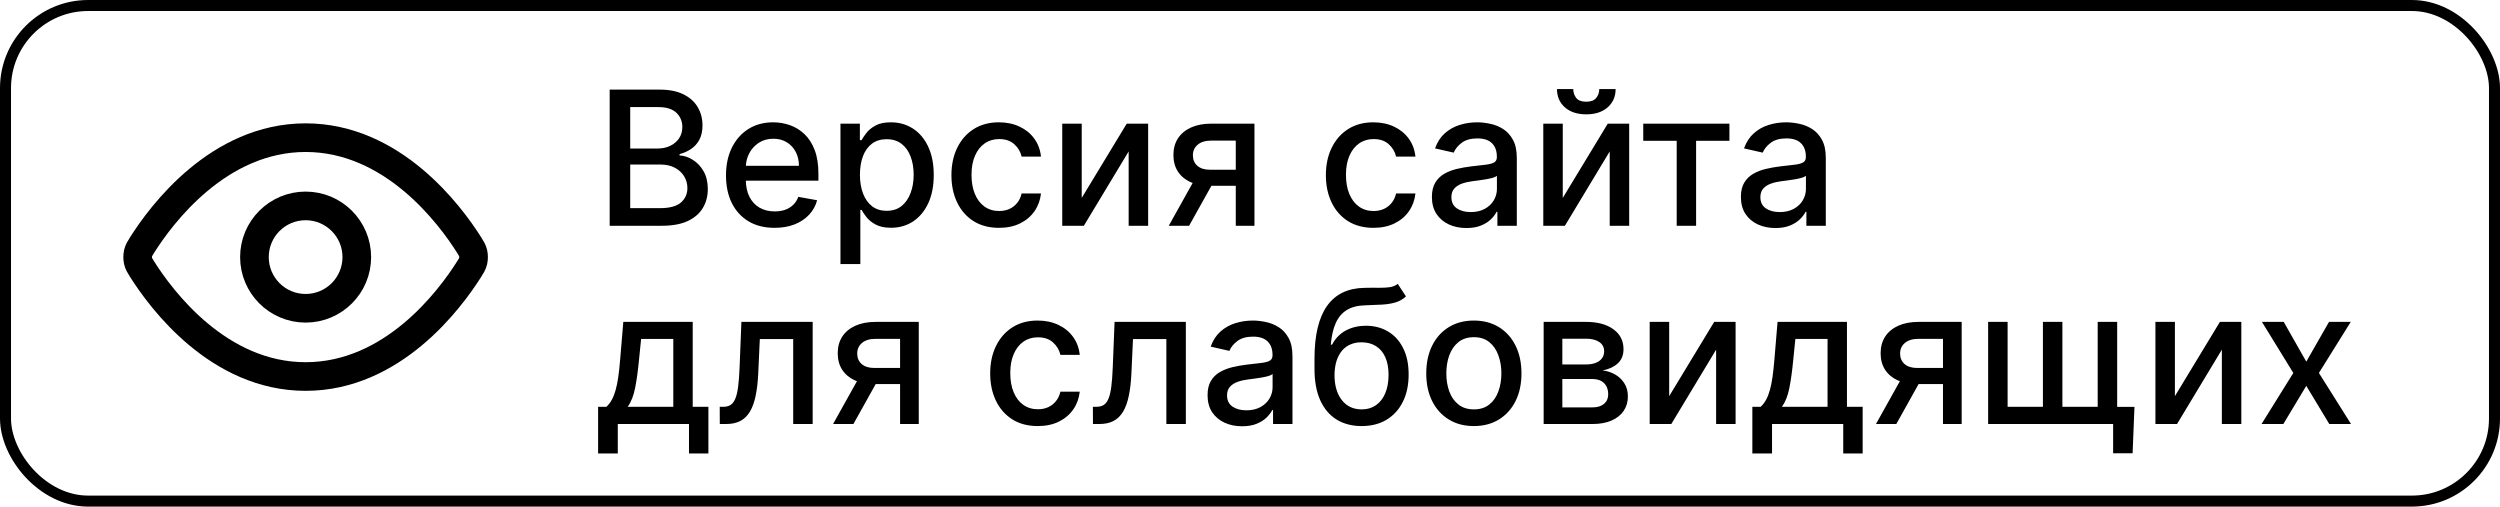 <svg width="454" height="92" viewBox="0 0 454 92" fill="none" xmlns="http://www.w3.org/2000/svg">
<rect x="1" y="1" width="452" height="90" rx="15" stroke="black" stroke-width="2"/>
<path d="M110.717 41V16.273H119.772C121.527 16.273 122.98 16.562 124.131 17.142C125.282 17.713 126.143 18.49 126.714 19.472C127.286 20.446 127.572 21.545 127.572 22.768C127.572 23.799 127.383 24.668 127.004 25.376C126.626 26.077 126.119 26.64 125.483 27.067C124.855 27.485 124.163 27.791 123.406 27.984V28.226C124.227 28.266 125.028 28.532 125.809 29.023C126.598 29.506 127.25 30.194 127.765 31.087C128.28 31.981 128.538 33.068 128.538 34.347C128.538 35.611 128.24 36.746 127.644 37.752C127.057 38.75 126.147 39.543 124.915 40.131C123.684 40.71 122.11 41 120.195 41H110.717ZM114.447 37.8H119.832C121.619 37.8 122.899 37.454 123.672 36.762C124.445 36.07 124.831 35.205 124.831 34.166C124.831 33.385 124.634 32.669 124.239 32.017C123.845 31.365 123.281 30.846 122.549 30.459C121.825 30.073 120.963 29.88 119.965 29.88H114.447V37.8ZM114.447 26.97H119.446C120.283 26.97 121.036 26.809 121.704 26.487C122.38 26.165 122.915 25.715 123.31 25.135C123.712 24.547 123.913 23.855 123.913 23.058C123.913 22.036 123.555 21.179 122.839 20.486C122.122 19.794 121.024 19.448 119.543 19.448H114.447V26.97ZM140.666 41.374C138.839 41.374 137.265 40.984 135.945 40.203C134.633 39.414 133.619 38.307 132.902 36.883C132.194 35.45 131.84 33.772 131.84 31.848C131.84 29.948 132.194 28.274 132.902 26.825C133.619 25.376 134.617 24.245 135.897 23.433C137.185 22.62 138.69 22.213 140.412 22.213C141.459 22.213 142.473 22.386 143.455 22.732C144.437 23.078 145.318 23.622 146.099 24.362C146.88 25.103 147.496 26.065 147.946 27.248C148.397 28.423 148.623 29.852 148.623 31.534V32.814H133.88V30.109H145.085C145.085 29.16 144.892 28.318 144.505 27.586C144.119 26.845 143.576 26.262 142.875 25.835C142.183 25.409 141.37 25.195 140.436 25.195C139.422 25.195 138.537 25.445 137.78 25.944C137.032 26.435 136.452 27.079 136.042 27.876C135.639 28.665 135.438 29.522 135.438 30.447V32.56C135.438 33.8 135.655 34.854 136.09 35.724C136.533 36.593 137.148 37.257 137.937 37.716C138.726 38.167 139.648 38.392 140.702 38.392C141.386 38.392 142.01 38.295 142.574 38.102C143.137 37.901 143.624 37.603 144.034 37.209C144.445 36.814 144.759 36.327 144.976 35.748L148.393 36.364C148.119 37.37 147.628 38.251 146.92 39.008C146.22 39.756 145.338 40.34 144.276 40.758C143.221 41.169 142.018 41.374 140.666 41.374ZM152.628 47.955V22.454H156.154V25.461H156.455C156.665 25.075 156.967 24.628 157.361 24.121C157.755 23.614 158.303 23.171 159.003 22.793C159.703 22.406 160.629 22.213 161.78 22.213C163.277 22.213 164.613 22.591 165.789 23.348C166.964 24.105 167.885 25.195 168.553 26.62C169.23 28.045 169.568 29.759 169.568 31.764C169.568 33.768 169.234 35.486 168.566 36.919C167.897 38.344 166.98 39.443 165.813 40.215C164.646 40.98 163.313 41.362 161.816 41.362C160.689 41.362 159.768 41.173 159.051 40.795C158.343 40.416 157.788 39.974 157.385 39.467C156.983 38.959 156.673 38.509 156.455 38.114H156.238V47.955H152.628ZM156.166 31.727C156.166 33.031 156.355 34.174 156.733 35.156C157.111 36.138 157.659 36.907 158.375 37.462C159.092 38.01 159.969 38.283 161.007 38.283C162.086 38.283 162.987 37.998 163.712 37.426C164.436 36.847 164.984 36.062 165.354 35.072C165.732 34.082 165.921 32.967 165.921 31.727C165.921 30.504 165.736 29.405 165.366 28.431C165.004 27.457 164.456 26.688 163.724 26.125C162.999 25.562 162.094 25.28 161.007 25.28C159.961 25.28 159.075 25.549 158.351 26.089C157.635 26.628 157.091 27.381 156.721 28.347C156.351 29.312 156.166 30.439 156.166 31.727ZM181.424 41.374C179.629 41.374 178.084 40.968 176.788 40.155C175.5 39.334 174.51 38.203 173.818 36.762C173.125 35.321 172.779 33.671 172.779 31.812C172.779 29.928 173.133 28.266 173.842 26.825C174.55 25.376 175.548 24.245 176.836 23.433C178.124 22.62 179.641 22.213 181.388 22.213C182.797 22.213 184.052 22.475 185.155 22.998C186.258 23.513 187.147 24.238 187.823 25.171C188.508 26.105 188.914 27.195 189.043 28.443H185.529C185.336 27.574 184.893 26.825 184.201 26.197C183.517 25.57 182.599 25.256 181.448 25.256C180.442 25.256 179.561 25.521 178.804 26.053C178.056 26.576 177.472 27.324 177.053 28.298C176.635 29.264 176.426 30.407 176.426 31.727C176.426 33.08 176.631 34.247 177.041 35.229C177.452 36.211 178.031 36.971 178.78 37.511C179.537 38.05 180.426 38.32 181.448 38.32C182.133 38.32 182.752 38.195 183.308 37.945C183.871 37.688 184.342 37.322 184.72 36.847C185.107 36.372 185.376 35.8 185.529 35.132H189.043C188.914 36.331 188.524 37.402 187.872 38.344C187.22 39.285 186.346 40.026 185.252 40.565C184.165 41.105 182.889 41.374 181.424 41.374ZM196.441 35.941L204.615 22.454H208.503V41H204.965V27.501L196.827 41H192.903V22.454H196.441V35.941ZM224.416 41V25.533H219.973C218.919 25.533 218.098 25.779 217.51 26.27C216.922 26.761 216.629 27.405 216.629 28.202C216.629 28.991 216.898 29.626 217.438 30.109C217.985 30.584 218.75 30.822 219.732 30.822H225.467V33.744H219.732C218.363 33.744 217.18 33.518 216.182 33.068C215.192 32.609 214.427 31.961 213.888 31.124C213.357 30.287 213.091 29.296 213.091 28.153C213.091 26.986 213.365 25.98 213.912 25.135C214.467 24.282 215.26 23.622 216.29 23.155C217.329 22.688 218.556 22.454 219.973 22.454H227.809V41H224.416ZM212.246 41L217.474 31.631H221.168L215.94 41H212.246ZM249.424 41.374C247.629 41.374 246.084 40.968 244.788 40.155C243.5 39.334 242.51 38.203 241.818 36.762C241.125 35.321 240.779 33.671 240.779 31.812C240.779 29.928 241.133 28.266 241.842 26.825C242.55 25.376 243.548 24.245 244.836 23.433C246.124 22.62 247.641 22.213 249.388 22.213C250.797 22.213 252.052 22.475 253.155 22.998C254.258 23.513 255.147 24.238 255.823 25.171C256.508 26.105 256.914 27.195 257.043 28.443H253.529C253.336 27.574 252.893 26.825 252.201 26.197C251.517 25.57 250.599 25.256 249.448 25.256C248.442 25.256 247.561 25.521 246.804 26.053C246.056 26.576 245.472 27.324 245.053 28.298C244.635 29.264 244.426 30.407 244.426 31.727C244.426 33.08 244.631 34.247 245.041 35.229C245.452 36.211 246.031 36.971 246.78 37.511C247.537 38.05 248.426 38.32 249.448 38.32C250.133 38.32 250.752 38.195 251.308 37.945C251.871 37.688 252.342 37.322 252.72 36.847C253.107 36.372 253.376 35.8 253.529 35.132H257.043C256.914 36.331 256.524 37.402 255.872 38.344C255.22 39.285 254.346 40.026 253.252 40.565C252.165 41.105 250.889 41.374 249.424 41.374ZM266.3 41.41C265.125 41.41 264.063 41.193 263.113 40.758C262.163 40.316 261.411 39.676 260.855 38.839C260.308 38.002 260.034 36.975 260.034 35.76C260.034 34.714 260.235 33.852 260.638 33.176C261.04 32.5 261.584 31.965 262.268 31.57C262.952 31.176 263.717 30.878 264.562 30.677C265.407 30.476 266.268 30.323 267.146 30.218C268.256 30.089 269.158 29.985 269.85 29.904C270.542 29.816 271.045 29.675 271.359 29.482C271.673 29.288 271.83 28.974 271.83 28.54V28.455C271.83 27.401 271.532 26.584 270.937 26.004C270.349 25.425 269.472 25.135 268.305 25.135C267.089 25.135 266.131 25.405 265.431 25.944C264.739 26.475 264.26 27.067 263.994 27.719L260.602 26.946C261.004 25.819 261.592 24.91 262.364 24.217C263.145 23.517 264.043 23.01 265.057 22.696C266.071 22.374 267.138 22.213 268.256 22.213C268.997 22.213 269.782 22.302 270.611 22.479C271.448 22.648 272.229 22.962 272.953 23.421C273.686 23.879 274.285 24.535 274.752 25.389C275.219 26.234 275.452 27.332 275.452 28.685V41H271.927V38.465H271.782C271.549 38.931 271.198 39.39 270.732 39.841C270.265 40.292 269.665 40.666 268.933 40.964C268.2 41.262 267.323 41.41 266.3 41.41ZM267.085 38.513C268.083 38.513 268.937 38.316 269.645 37.921C270.361 37.527 270.905 37.012 271.275 36.376C271.653 35.732 271.842 35.044 271.842 34.311V31.921C271.714 32.049 271.464 32.17 271.094 32.283C270.732 32.387 270.317 32.48 269.85 32.56C269.383 32.633 268.929 32.701 268.486 32.766C268.043 32.822 267.673 32.87 267.375 32.91C266.675 32.999 266.035 33.148 265.455 33.357C264.884 33.566 264.425 33.868 264.079 34.263C263.741 34.649 263.572 35.164 263.572 35.808C263.572 36.702 263.902 37.378 264.562 37.837C265.222 38.287 266.063 38.513 267.085 38.513ZM283.798 35.941L291.972 22.454H295.86V41H292.323V27.501L284.185 41H280.261V22.454H283.798V35.941ZM290.427 16.176H293.397C293.397 17.537 292.914 18.643 291.948 19.496C290.99 20.342 289.695 20.764 288.061 20.764C286.435 20.764 285.143 20.342 284.185 19.496C283.227 18.643 282.748 17.537 282.748 16.176H285.706C285.706 16.78 285.883 17.315 286.237 17.782C286.592 18.241 287.199 18.47 288.061 18.47C288.906 18.47 289.509 18.241 289.872 17.782C290.242 17.323 290.427 16.788 290.427 16.176ZM298.414 25.57V22.454H314.062V25.57H308.013V41H304.487V25.57H298.414ZM322.414 41.41C321.239 41.41 320.176 41.193 319.226 40.758C318.276 40.316 317.524 39.676 316.968 38.839C316.421 38.002 316.147 36.975 316.147 35.76C316.147 34.714 316.349 33.852 316.751 33.176C317.154 32.5 317.697 31.965 318.381 31.57C319.065 31.176 319.83 30.878 320.675 30.677C321.52 30.476 322.382 30.323 323.259 30.218C324.37 30.089 325.271 29.985 325.963 29.904C326.656 29.816 327.159 29.675 327.473 29.482C327.787 29.288 327.944 28.974 327.944 28.54V28.455C327.944 27.401 327.646 26.584 327.05 26.004C326.462 25.425 325.585 25.135 324.418 25.135C323.203 25.135 322.245 25.405 321.544 25.944C320.852 26.475 320.373 27.067 320.108 27.719L316.715 26.946C317.117 25.819 317.705 24.91 318.478 24.217C319.258 23.517 320.156 23.01 321.17 22.696C322.184 22.374 323.251 22.213 324.37 22.213C325.11 22.213 325.895 22.302 326.724 22.479C327.561 22.648 328.342 22.962 329.066 23.421C329.799 23.879 330.399 24.535 330.865 25.389C331.332 26.234 331.566 27.332 331.566 28.685V41H328.04V38.465H327.895C327.662 38.931 327.312 39.39 326.845 39.841C326.378 40.292 325.778 40.666 325.046 40.964C324.313 41.262 323.436 41.41 322.414 41.41ZM323.199 38.513C324.197 38.513 325.05 38.316 325.758 37.921C326.475 37.527 327.018 37.012 327.388 36.376C327.766 35.732 327.956 35.044 327.956 34.311V31.921C327.827 32.049 327.577 32.17 327.207 32.283C326.845 32.387 326.43 32.48 325.963 32.56C325.497 32.633 325.042 32.701 324.599 32.766C324.156 32.822 323.786 32.87 323.488 32.91C322.788 32.999 322.148 33.148 321.569 33.357C320.997 33.566 320.538 33.868 320.192 34.263C319.854 34.649 319.685 35.164 319.685 35.808C319.685 36.702 320.015 37.378 320.675 37.837C321.335 38.287 322.176 38.513 323.199 38.513ZM108.616 82.349V73.873H110.125C110.511 73.519 110.837 73.096 111.103 72.605C111.377 72.114 111.606 71.531 111.791 70.854C111.984 70.178 112.145 69.389 112.274 68.488C112.403 67.578 112.516 66.54 112.612 65.373L113.192 58.455H125.797V73.873H128.646V82.349H125.121V77H112.19V82.349H108.616ZM113.989 73.873H122.271V61.545H116.428L116.041 65.373C115.856 67.321 115.623 69.011 115.341 70.444C115.059 71.869 114.608 73.012 113.989 73.873ZM130.714 77L130.702 73.873H131.366C131.881 73.873 132.312 73.764 132.658 73.547C133.012 73.322 133.302 72.943 133.527 72.412C133.753 71.881 133.926 71.148 134.046 70.215C134.167 69.273 134.256 68.09 134.312 66.665L134.638 58.455H147.581V77H144.044V61.57H137.982L137.693 67.872C137.62 69.401 137.463 70.738 137.222 71.881C136.988 73.024 136.646 73.978 136.195 74.742C135.745 75.499 135.165 76.066 134.457 76.445C133.749 76.815 132.887 77 131.873 77H130.714ZM163.455 77V61.533H159.012C157.958 61.533 157.137 61.779 156.549 62.27C155.961 62.761 155.668 63.405 155.668 64.202C155.668 64.99 155.937 65.626 156.477 66.109C157.024 66.584 157.789 66.822 158.771 66.822H164.506V69.744H158.771C157.402 69.744 156.219 69.518 155.221 69.067C154.231 68.609 153.466 67.961 152.927 67.124C152.396 66.287 152.13 65.296 152.13 64.153C152.13 62.986 152.404 61.98 152.951 61.135C153.506 60.282 154.299 59.622 155.33 59.155C156.368 58.688 157.595 58.455 159.012 58.455H166.848V77H163.455ZM151.285 77L156.513 67.631H160.207L154.979 77H151.285ZM188.463 77.374C186.668 77.374 185.123 76.968 183.827 76.155C182.539 75.334 181.549 74.203 180.857 72.762C180.164 71.321 179.818 69.671 179.818 67.812C179.818 65.928 180.173 64.266 180.881 62.825C181.589 61.376 182.587 60.245 183.875 59.432C185.163 58.62 186.68 58.213 188.427 58.213C189.836 58.213 191.091 58.475 192.194 58.998C193.297 59.513 194.186 60.237 194.862 61.171C195.547 62.105 195.953 63.196 196.082 64.443H192.568C192.375 63.574 191.932 62.825 191.24 62.197C190.556 61.57 189.638 61.256 188.487 61.256C187.481 61.256 186.6 61.521 185.843 62.053C185.095 62.576 184.511 63.324 184.093 64.298C183.674 65.264 183.465 66.407 183.465 67.727C183.465 69.079 183.67 70.247 184.08 71.229C184.491 72.211 185.07 72.971 185.819 73.511C186.576 74.05 187.465 74.32 188.487 74.32C189.172 74.32 189.791 74.195 190.347 73.945C190.91 73.688 191.381 73.322 191.759 72.847C192.146 72.372 192.415 71.8 192.568 71.132H196.082C195.953 72.331 195.563 73.402 194.911 74.344C194.259 75.285 193.385 76.026 192.291 76.565C191.204 77.105 189.928 77.374 188.463 77.374ZM198.482 77L198.469 73.873H199.134C199.649 73.873 200.079 73.764 200.425 73.547C200.78 73.322 201.069 72.943 201.295 72.412C201.52 71.881 201.693 71.148 201.814 70.215C201.935 69.273 202.023 68.09 202.08 66.665L202.406 58.455H215.349V77H211.811V61.57H205.75L205.46 67.872C205.388 69.401 205.231 70.738 204.989 71.881C204.756 73.024 204.414 73.978 203.963 74.742C203.512 75.499 202.933 76.066 202.224 76.445C201.516 76.815 200.655 77 199.641 77H198.482ZM225.56 77.41C224.385 77.41 223.323 77.193 222.373 76.758C221.423 76.316 220.67 75.676 220.115 74.839C219.568 74.002 219.294 72.975 219.294 71.76C219.294 70.713 219.495 69.852 219.898 69.176C220.3 68.5 220.843 67.965 221.528 67.57C222.212 67.176 222.976 66.878 223.822 66.677C224.667 66.476 225.528 66.323 226.405 66.218C227.516 66.089 228.418 65.985 229.11 65.904C229.802 65.816 230.305 65.675 230.619 65.481C230.933 65.288 231.09 64.974 231.09 64.54V64.455C231.09 63.401 230.792 62.584 230.197 62.004C229.609 61.425 228.732 61.135 227.564 61.135C226.349 61.135 225.391 61.405 224.691 61.944C223.999 62.475 223.52 63.067 223.254 63.719L219.861 62.946C220.264 61.819 220.851 60.91 221.624 60.217C222.405 59.517 223.302 59.01 224.317 58.696C225.331 58.374 226.397 58.213 227.516 58.213C228.257 58.213 229.041 58.302 229.871 58.479C230.708 58.648 231.488 58.962 232.213 59.42C232.945 59.879 233.545 60.535 234.012 61.389C234.479 62.234 234.712 63.332 234.712 64.685V77H231.187V74.465H231.042C230.808 74.931 230.458 75.39 229.991 75.841C229.524 76.292 228.925 76.666 228.192 76.964C227.46 77.262 226.582 77.41 225.56 77.41ZM226.345 74.513C227.343 74.513 228.196 74.316 228.905 73.921C229.621 73.527 230.164 73.012 230.535 72.376C230.913 71.732 231.102 71.044 231.102 70.311V67.921C230.973 68.049 230.724 68.17 230.354 68.283C229.991 68.387 229.577 68.48 229.11 68.56C228.643 68.633 228.188 68.701 227.746 68.766C227.303 68.822 226.933 68.87 226.635 68.91C225.934 68.999 225.295 69.148 224.715 69.357C224.144 69.567 223.685 69.868 223.339 70.263C223.001 70.649 222.831 71.164 222.831 71.808C222.831 72.702 223.162 73.378 223.822 73.837C224.482 74.287 225.323 74.513 226.345 74.513ZM253.828 51.548L255.325 53.83C254.77 54.337 254.138 54.7 253.43 54.917C252.729 55.126 251.92 55.259 251.003 55.315C250.085 55.364 249.035 55.408 247.852 55.448C246.515 55.488 245.417 55.778 244.555 56.318C243.694 56.849 243.03 57.638 242.563 58.684C242.104 59.722 241.807 61.026 241.67 62.596H241.899C242.503 61.445 243.34 60.584 244.411 60.012C245.489 59.441 246.701 59.155 248.045 59.155C249.542 59.155 250.874 59.497 252.041 60.181C253.208 60.865 254.126 61.867 254.794 63.188C255.47 64.499 255.808 66.105 255.808 68.005C255.808 69.929 255.454 71.591 254.746 72.992C254.045 74.392 253.055 75.475 251.776 76.239C250.504 76.996 249.003 77.374 247.272 77.374C245.541 77.374 244.032 76.984 242.744 76.203C241.464 75.414 240.47 74.247 239.762 72.702C239.062 71.156 238.712 69.249 238.712 66.979V65.144C238.712 60.901 239.468 57.71 240.982 55.569C242.495 53.428 244.757 52.329 247.767 52.273C248.741 52.249 249.61 52.245 250.375 52.261C251.14 52.269 251.808 52.233 252.379 52.152C252.959 52.063 253.442 51.862 253.828 51.548ZM247.284 74.344C248.29 74.344 249.156 74.09 249.88 73.583C250.612 73.068 251.176 72.34 251.57 71.398C251.965 70.456 252.162 69.345 252.162 68.065C252.162 66.81 251.965 65.743 251.57 64.866C251.176 63.988 250.612 63.32 249.88 62.861C249.147 62.395 248.27 62.161 247.248 62.161C246.491 62.161 245.815 62.294 245.219 62.56C244.624 62.817 244.113 63.2 243.686 63.707C243.268 64.214 242.942 64.834 242.708 65.566C242.483 66.29 242.362 67.124 242.346 68.065C242.346 69.981 242.785 71.506 243.662 72.641C244.547 73.776 245.755 74.344 247.284 74.344ZM267.653 77.374C265.914 77.374 264.397 76.976 263.101 76.179C261.805 75.382 260.799 74.267 260.082 72.835C259.366 71.402 259.008 69.728 259.008 67.812C259.008 65.888 259.366 64.206 260.082 62.765C260.799 61.324 261.805 60.205 263.101 59.408C264.397 58.611 265.914 58.213 267.653 58.213C269.391 58.213 270.909 58.611 272.205 59.408C273.5 60.205 274.507 61.324 275.223 62.765C275.939 64.206 276.298 65.888 276.298 67.812C276.298 69.728 275.939 71.402 275.223 72.835C274.507 74.267 273.5 75.382 272.205 76.179C270.909 76.976 269.391 77.374 267.653 77.374ZM267.665 74.344C268.792 74.344 269.725 74.046 270.466 73.45C271.206 72.855 271.754 72.062 272.108 71.072C272.47 70.082 272.651 68.991 272.651 67.8C272.651 66.617 272.47 65.53 272.108 64.54C271.754 63.542 271.206 62.741 270.466 62.137C269.725 61.533 268.792 61.231 267.665 61.231C266.53 61.231 265.588 61.533 264.839 62.137C264.099 62.741 263.548 63.542 263.185 64.54C262.831 65.53 262.654 66.617 262.654 67.8C262.654 68.991 262.831 70.082 263.185 71.072C263.548 72.062 264.099 72.855 264.839 73.45C265.588 74.046 266.53 74.344 267.665 74.344ZM280.327 77V58.455H288.018C290.111 58.455 291.769 58.901 292.993 59.795C294.216 60.68 294.828 61.883 294.828 63.405C294.828 64.492 294.482 65.353 293.79 65.989C293.097 66.624 292.18 67.051 291.037 67.269C291.866 67.365 292.626 67.615 293.319 68.017C294.011 68.412 294.566 68.943 294.985 69.611C295.412 70.279 295.625 71.076 295.625 72.001C295.625 72.983 295.371 73.853 294.864 74.609C294.357 75.358 293.621 75.945 292.655 76.372C291.697 76.791 290.542 77 289.189 77H280.327ZM283.72 73.981H289.189C290.083 73.981 290.783 73.768 291.29 73.342C291.797 72.915 292.051 72.335 292.051 71.603C292.051 70.742 291.797 70.066 291.29 69.575C290.783 69.076 290.083 68.826 289.189 68.826H283.72V73.981ZM283.72 66.182H288.055C288.731 66.182 289.31 66.085 289.793 65.892C290.284 65.699 290.658 65.425 290.916 65.071C291.182 64.709 291.314 64.282 291.314 63.791C291.314 63.075 291.021 62.515 290.433 62.113C289.845 61.711 289.041 61.509 288.018 61.509H283.72V66.182ZM303.123 71.941L311.297 58.455H315.184V77H311.647V63.501L303.509 77H299.585V58.455H303.123V71.941ZM318.227 82.349V73.873H319.736C320.123 73.519 320.449 73.096 320.714 72.605C320.988 72.114 321.217 71.531 321.403 70.854C321.596 70.178 321.757 69.389 321.885 68.488C322.014 67.578 322.127 66.54 322.224 65.373L322.803 58.455H335.408V73.873H338.258V82.349H334.732V77H321.801V82.349H318.227ZM323.6 73.873H331.883V61.545H326.039L325.653 65.373C325.467 67.321 325.234 69.011 324.952 70.444C324.671 71.869 324.22 73.012 323.6 73.873ZM352.846 77V61.533H348.403C347.348 61.533 346.527 61.779 345.94 62.27C345.352 62.761 345.058 63.405 345.058 64.202C345.058 64.99 345.328 65.626 345.867 66.109C346.415 66.584 347.179 66.822 348.161 66.822H353.896V69.744H348.161C346.793 69.744 345.61 69.518 344.612 69.067C343.621 68.609 342.857 67.961 342.317 67.124C341.786 66.287 341.521 65.296 341.521 64.153C341.521 62.986 341.794 61.98 342.342 61.135C342.897 60.282 343.69 59.622 344.72 59.155C345.759 58.688 346.986 58.455 348.403 58.455H356.239V77H352.846ZM340.675 77L345.903 67.631H349.598L344.37 77H340.675ZM387.619 73.885L387.281 82.312H383.743V77H381.437V73.885H387.619ZM361.044 58.455H364.582V73.873H370.993V58.455H374.531V73.873H380.942V58.455H384.479V77H361.044V58.455ZM394.963 71.941L403.137 58.455H407.024V77H403.487V63.501L395.349 77H391.425V58.455H394.963V71.941ZM414.727 58.455L418.82 65.675L422.95 58.455H426.898L421.115 67.727L426.946 77H422.998L418.82 70.07L414.655 77H410.695L416.466 67.727L410.767 58.455H414.727Z" fill="black"/>
<path d="M25.818 48.898C25.396 48.23 25.185 47.895 25.067 47.38C24.978 46.993 24.978 46.383 25.067 45.996C25.185 45.48 25.396 45.147 25.818 44.478C29.304 38.957 39.683 25 55.5 25C71.317 25 81.696 38.957 85.182 44.478C85.604 45.147 85.815 45.48 85.933 45.996C86.022 46.383 86.022 46.993 85.933 47.38C85.815 47.895 85.604 48.23 85.182 48.898C81.696 54.419 71.317 68.376 55.5 68.376C39.683 68.376 29.304 54.419 25.818 48.898Z" stroke="black" stroke-width="5.2" stroke-linecap="round" stroke-linejoin="round"/>
<path d="M55.5 55.983C60.633 55.983 64.795 51.821 64.795 46.688C64.795 41.555 60.633 37.393 55.5 37.393C50.367 37.393 46.205 41.555 46.205 46.688C46.205 51.821 50.367 55.983 55.5 55.983Z" stroke="black" stroke-width="5.2" stroke-linecap="round" stroke-linejoin="round"/>
</svg>

